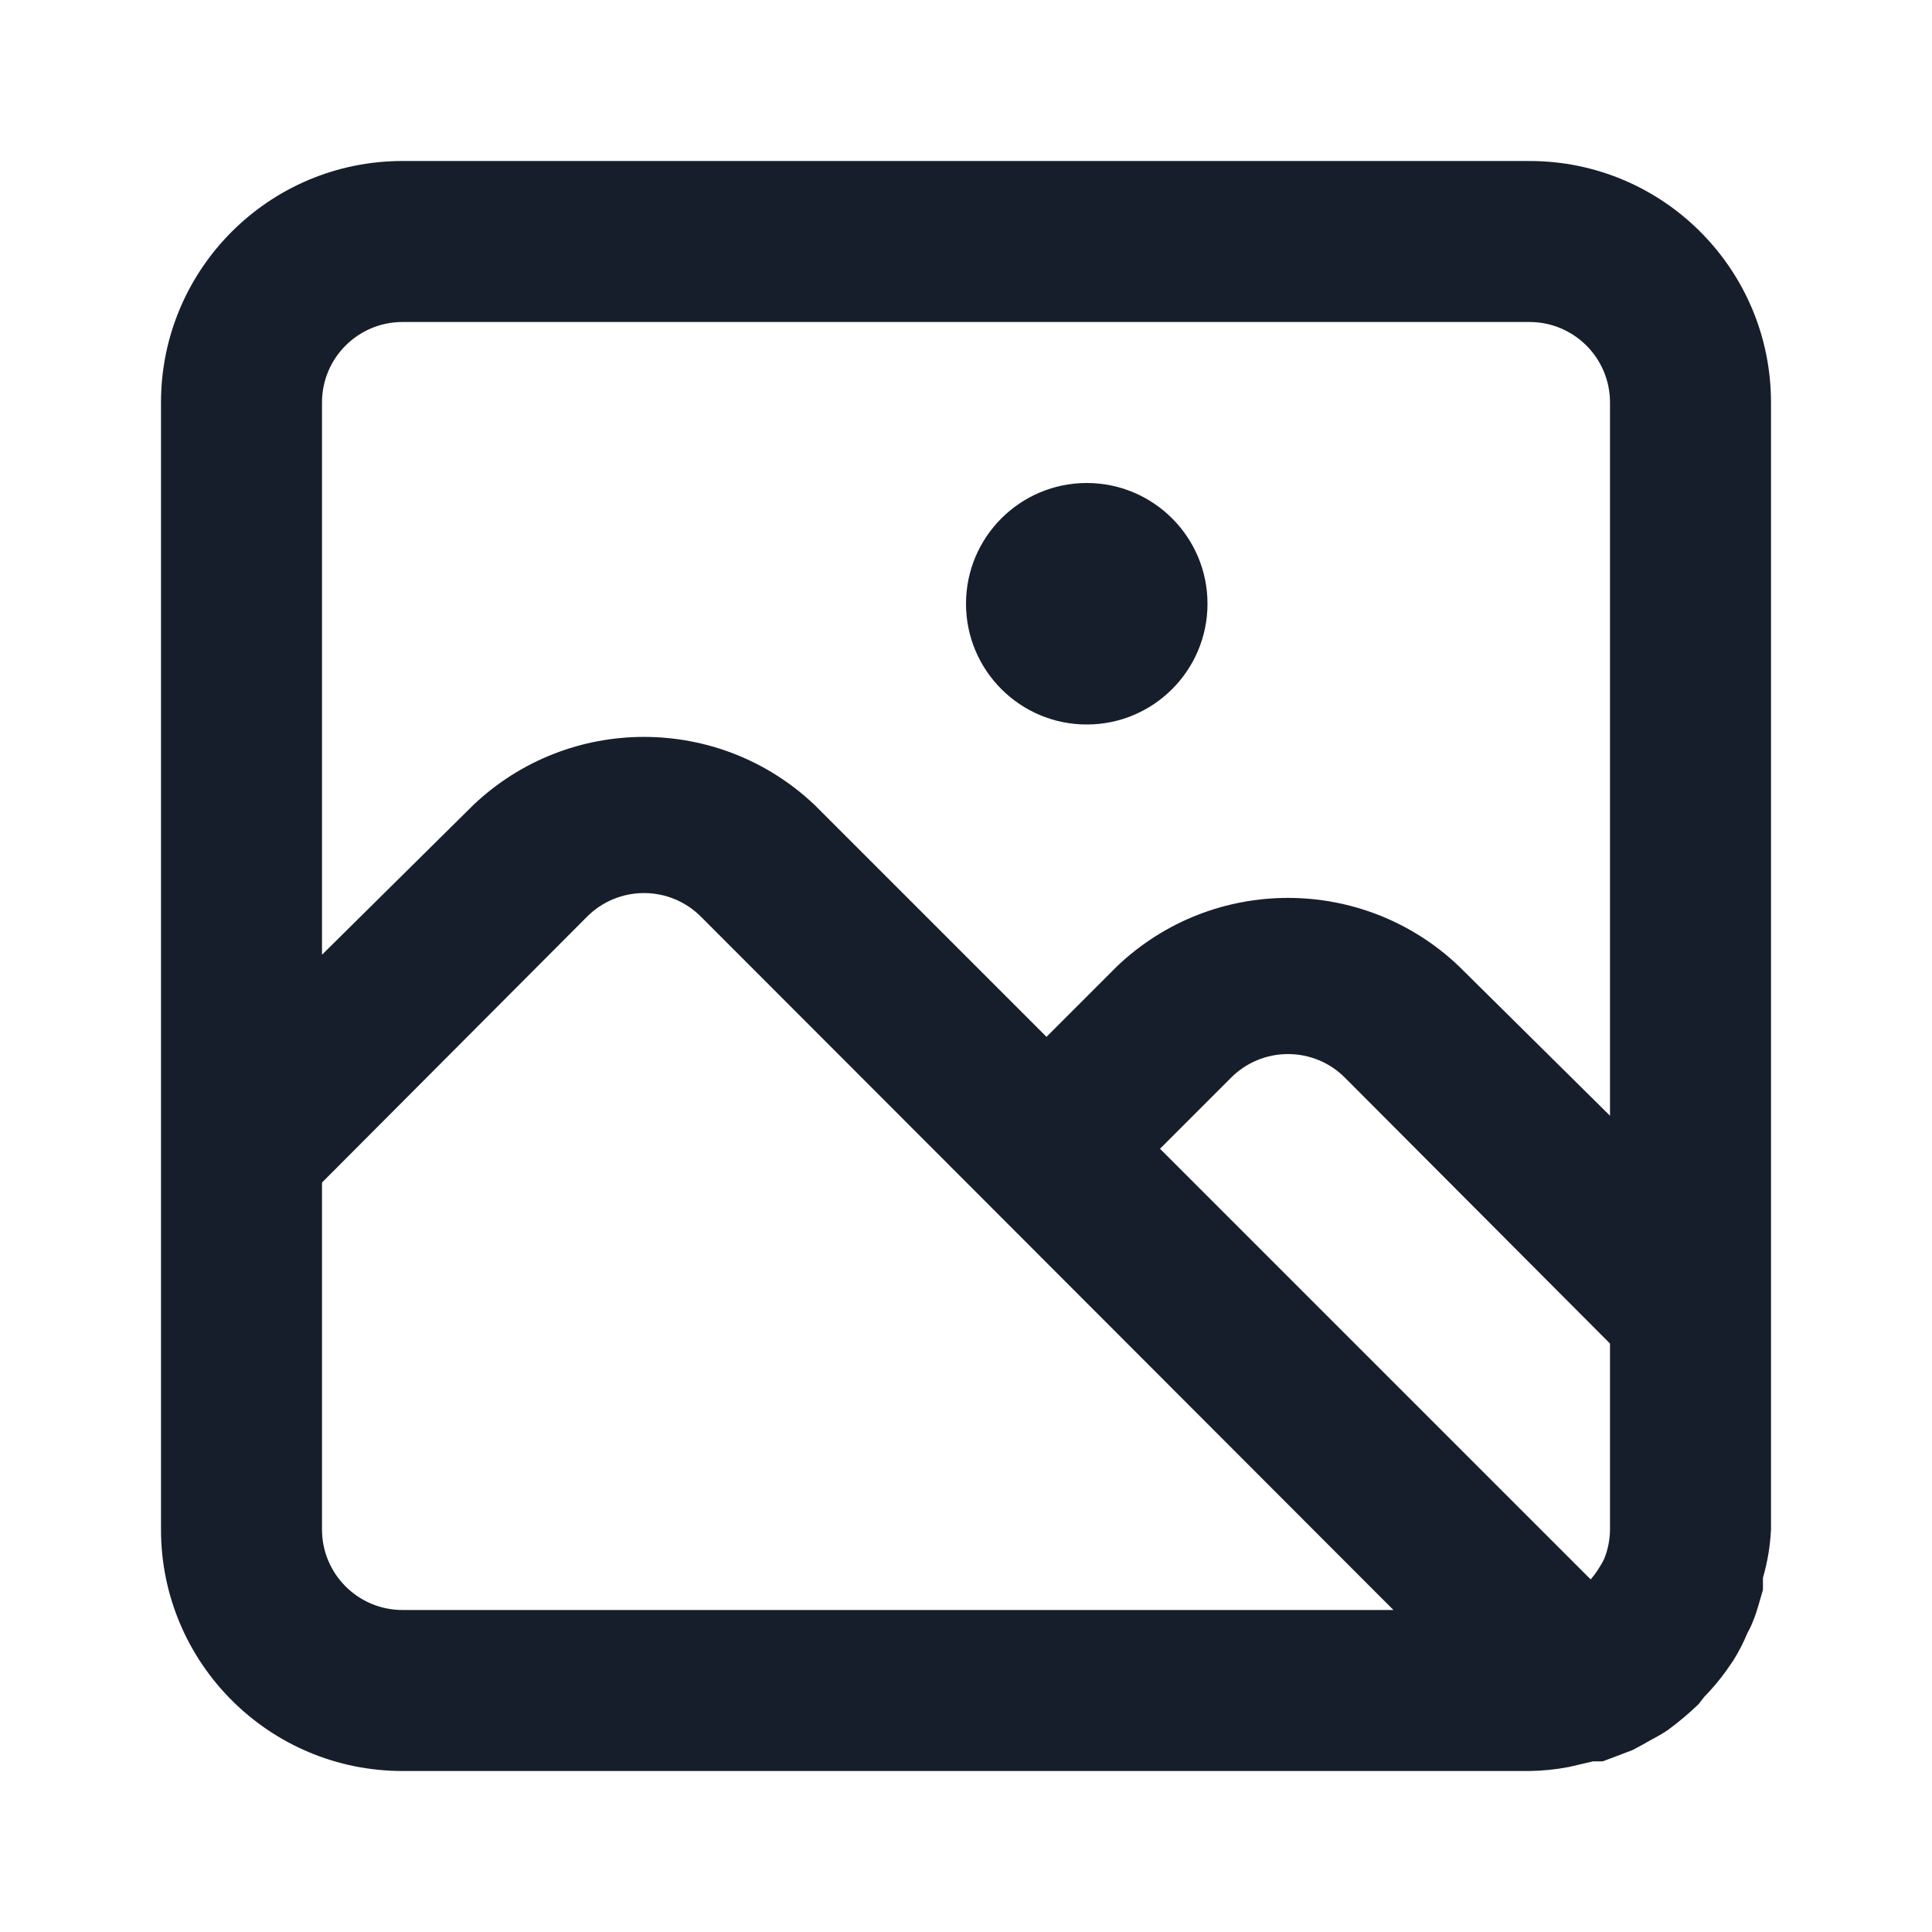 <svg width="24" height="24" viewBox="0 0 24 24" fill="none" xmlns="http://www.w3.org/2000/svg">
<path fill-rule="evenodd" clip-rule="evenodd" d="M19 2H5C3.343 2 2 3.343 2 5V19C2 20.657 3.343 22 5 22H19C19.165 21.998 19.328 21.981 19.49 21.95L19.79 21.88H19.86H19.91L20.28 21.74L20.41 21.67C20.51 21.61 20.62 21.56 20.72 21.49C20.854 21.392 20.98 21.285 21.1 21.17L21.17 21.08C21.268 20.98 21.358 20.873 21.44 20.76L21.53 20.63C21.6 20.518 21.66 20.401 21.71 20.28C21.737 20.232 21.761 20.182 21.78 20.13C21.83 20.01 21.86 19.88 21.9 19.75V19.6C21.957 19.404 21.99 19.203 22 19V5C22 3.343 20.657 2 19 2ZM5 20C4.448 20 4 19.552 4 19V14.69L7.29 11.39C7.478 11.2 7.733 11.094 8 11.094C8.267 11.094 8.522 11.2 8.71 11.39L17.31 20H5ZM20 19C19.999 19.123 19.975 19.245 19.93 19.36C19.907 19.408 19.88 19.455 19.85 19.5C19.823 19.542 19.793 19.582 19.76 19.62L14.41 14.27L15.29 13.39C15.478 13.2 15.733 13.094 16 13.094C16.267 13.094 16.522 13.2 16.71 13.39L20 16.69V19ZM20 13.86L18.12 12C16.932 10.872 15.068 10.872 13.88 12L13 12.88L10.12 10C8.932 8.872 7.068 8.872 5.88 10L4 11.86V5C4 4.447 4.448 4 5 4H19C19.552 4 20 4.447 20 5V13.86ZM13.5 6C12.672 6 12 6.672 12 7.5C12 8.328 12.672 9 13.5 9C14.328 9 15 8.328 15 7.5C15 6.672 14.328 6 13.5 6Z" fill="#171E2B"/>
</svg>
